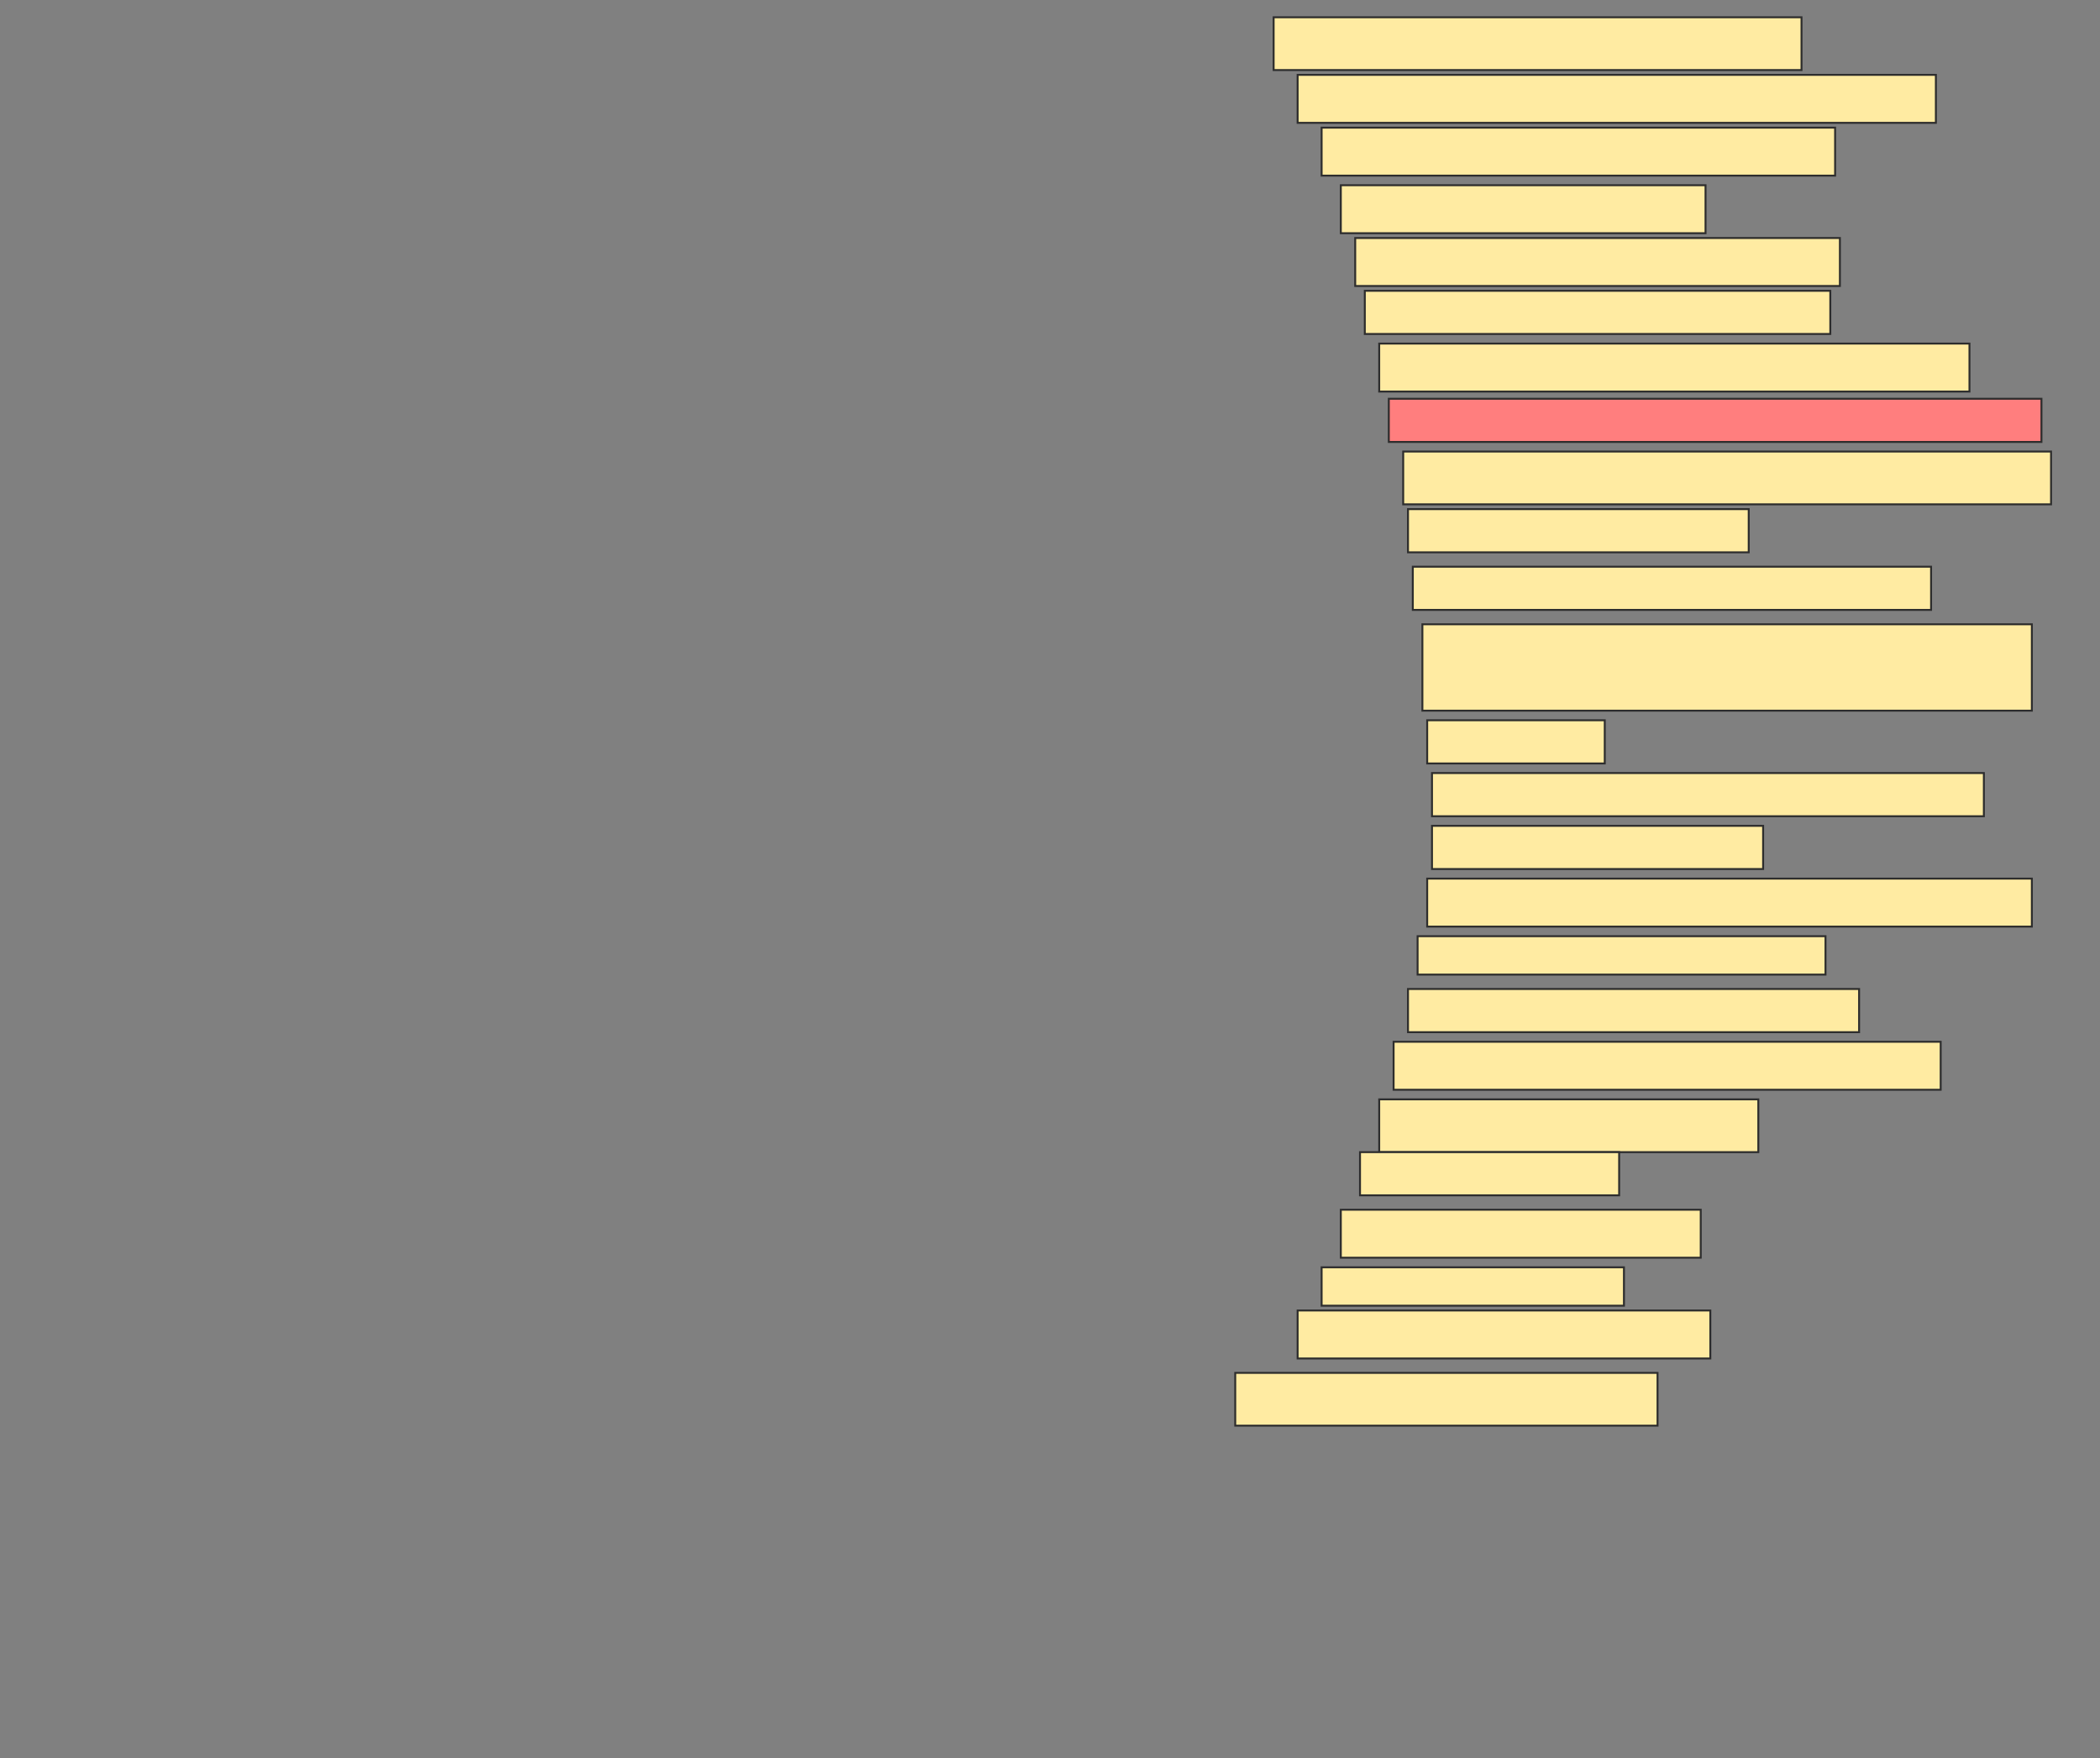 <svg height="916" width="1094" xmlns="http://www.w3.org/2000/svg">
 <rect width="100%" height="100%" fill="#808080" stroke="none"/>
 <!-- Created with Image Occlusion Enhanced -->
 <g>
  <title>Labels</title>
 </g>
 <g>
  <title>Masks</title>
  <rect fill="#FFEBA2" height="27.5" id="785f74dc75a04376b34c7ec5a196382c-ao-1" stroke="#2D2D2D" width="275" x="663.5" y="9"/>
  <rect fill="#FFEBA2" height="25" id="785f74dc75a04376b34c7ec5a196382c-ao-2" stroke="#2D2D2D" width="332.5" x="676" y="39"/>
  <rect fill="#FFEBA2" height="25" id="785f74dc75a04376b34c7ec5a196382c-ao-3" stroke="#2D2D2D" width="267.5" x="688.5" y="66.5"/>
  <rect fill="#FFEBA2" height="25" id="785f74dc75a04376b34c7ec5a196382c-ao-4" stroke="#2D2D2D" stroke-dasharray="null" stroke-linecap="null" stroke-linejoin="null" width="190" x="698.5" y="96.5"/>
  <rect fill="#FFEBA2" height="25" id="785f74dc75a04376b34c7ec5a196382c-ao-5" stroke="#2D2D2D" stroke-dasharray="null" stroke-linecap="null" stroke-linejoin="null" width="252.5" x="706" y="124"/>
  <rect fill="#FFEBA2" height="22.5" id="785f74dc75a04376b34c7ec5a196382c-ao-6" stroke="#2D2D2D" stroke-dasharray="null" stroke-linecap="null" stroke-linejoin="null" width="242.5" x="711" y="151.5"/>
  <rect fill="#FFEBA2" height="25" id="785f74dc75a04376b34c7ec5a196382c-ao-7" stroke="#2D2D2D" stroke-dasharray="null" stroke-linecap="null" stroke-linejoin="null" width="307.5" x="718.5" y="179"/>
  <rect class="qshape" fill="#FF7E7E" height="22.5" id="785f74dc75a04376b34c7ec5a196382c-ao-8" stroke="#2D2D2D" stroke-dasharray="null" stroke-linecap="null" stroke-linejoin="null" width="340" x="723.5" y="207.75"/>
  <rect fill="#FFEBA2" height="27.5" id="785f74dc75a04376b34c7ec5a196382c-ao-9" stroke="#2D2D2D" stroke-dasharray="null" stroke-linecap="null" stroke-linejoin="null" width="337.5" x="731" y="235.25"/>
  <rect fill="#FFEBA2" height="22.5" id="785f74dc75a04376b34c7ec5a196382c-ao-10" stroke="#2D2D2D" stroke-dasharray="null" stroke-linecap="null" stroke-linejoin="null" width="177.5" x="733.5" y="265.25"/>
  <rect fill="#FFEBA2" height="22.5" id="785f74dc75a04376b34c7ec5a196382c-ao-11" stroke="#2D2D2D" stroke-dasharray="null" stroke-linecap="null" stroke-linejoin="null" width="270" x="736" y="295.25"/>
  <rect fill="#FFEBA2" height="45" id="785f74dc75a04376b34c7ec5a196382c-ao-12" stroke="#2D2D2D" stroke-dasharray="null" stroke-linecap="null" stroke-linejoin="null" width="317.5" x="741" y="325.25"/>
  <rect fill="#FFEBA2" height="22.5" id="785f74dc75a04376b34c7ec5a196382c-ao-13" stroke="#2D2D2D" stroke-dasharray="null" stroke-linecap="null" stroke-linejoin="null" width="92.5" x="743.5" y="375.25"/>
  <rect fill="#FFEBA2" height="22.5" id="785f74dc75a04376b34c7ec5a196382c-ao-14" stroke="#2D2D2D" stroke-dasharray="null" stroke-linecap="null" stroke-linejoin="null" width="287.5" x="746" y="402.75"/>
  <rect fill="#FFEBA2" height="22.5" id="785f74dc75a04376b34c7ec5a196382c-ao-15" stroke="#2D2D2D" stroke-dasharray="null" stroke-linecap="null" stroke-linejoin="null" width="172.5" x="746" y="430.25"/>
  <rect fill="#FFEBA2" height="25" id="785f74dc75a04376b34c7ec5a196382c-ao-16" stroke="#2D2D2D" stroke-dasharray="null" stroke-linecap="null" stroke-linejoin="null" width="315" x="743.5" y="457.75"/>
  <rect fill="#FFEBA2" height="20" id="785f74dc75a04376b34c7ec5a196382c-ao-17" stroke="#2D2D2D" stroke-dasharray="null" stroke-linecap="null" stroke-linejoin="null" width="212.5" x="738.5" y="487.75"/>
  <rect fill="#FFEBA2" height="22.5" id="785f74dc75a04376b34c7ec5a196382c-ao-18" stroke="#2D2D2D" stroke-dasharray="null" stroke-linecap="null" stroke-linejoin="null" width="235" x="733.5" y="515.25"/>
  <rect fill="#FFEBA2" height="25" id="785f74dc75a04376b34c7ec5a196382c-ao-19" stroke="#2D2D2D" stroke-dasharray="null" stroke-linecap="null" stroke-linejoin="null" width="285" x="726" y="542.75"/>
  <rect fill="#FFEBA2" height="27.5" id="785f74dc75a04376b34c7ec5a196382c-ao-20" stroke="#2D2D2D" stroke-dasharray="null" stroke-linecap="null" stroke-linejoin="null" width="197.5" x="718.5" y="572.75"/>
  <rect fill="#FFEBA2" height="22.5" id="785f74dc75a04376b34c7ec5a196382c-ao-21" stroke="#2D2D2D" stroke-dasharray="null" stroke-linecap="null" stroke-linejoin="null" width="135" x="708.5" y="600.25"/>
  <rect fill="#FFEBA2" height="25" id="785f74dc75a04376b34c7ec5a196382c-ao-22" stroke="#2D2D2D" stroke-dasharray="null" stroke-linecap="null" stroke-linejoin="null" width="187.5" x="698.5" y="630.25"/>
  <rect fill="#FFEBA2" height="20" id="785f74dc75a04376b34c7ec5a196382c-ao-23" stroke="#2D2D2D" stroke-dasharray="null" stroke-linecap="null" stroke-linejoin="null" width="157.5" x="688.5" y="660.25"/>
  <rect fill="#FFEBA2" height="25" id="785f74dc75a04376b34c7ec5a196382c-ao-24" stroke="#2D2D2D" stroke-dasharray="null" stroke-linecap="null" stroke-linejoin="null" width="215" x="676" y="682.75"/>
  <rect fill="#FFEBA2" height="27.5" id="785f74dc75a04376b34c7ec5a196382c-ao-25" stroke="#2D2D2D" stroke-dasharray="null" stroke-linecap="null" stroke-linejoin="null" width="220" x="643.5" y="715.25"/>
 </g>
</svg>